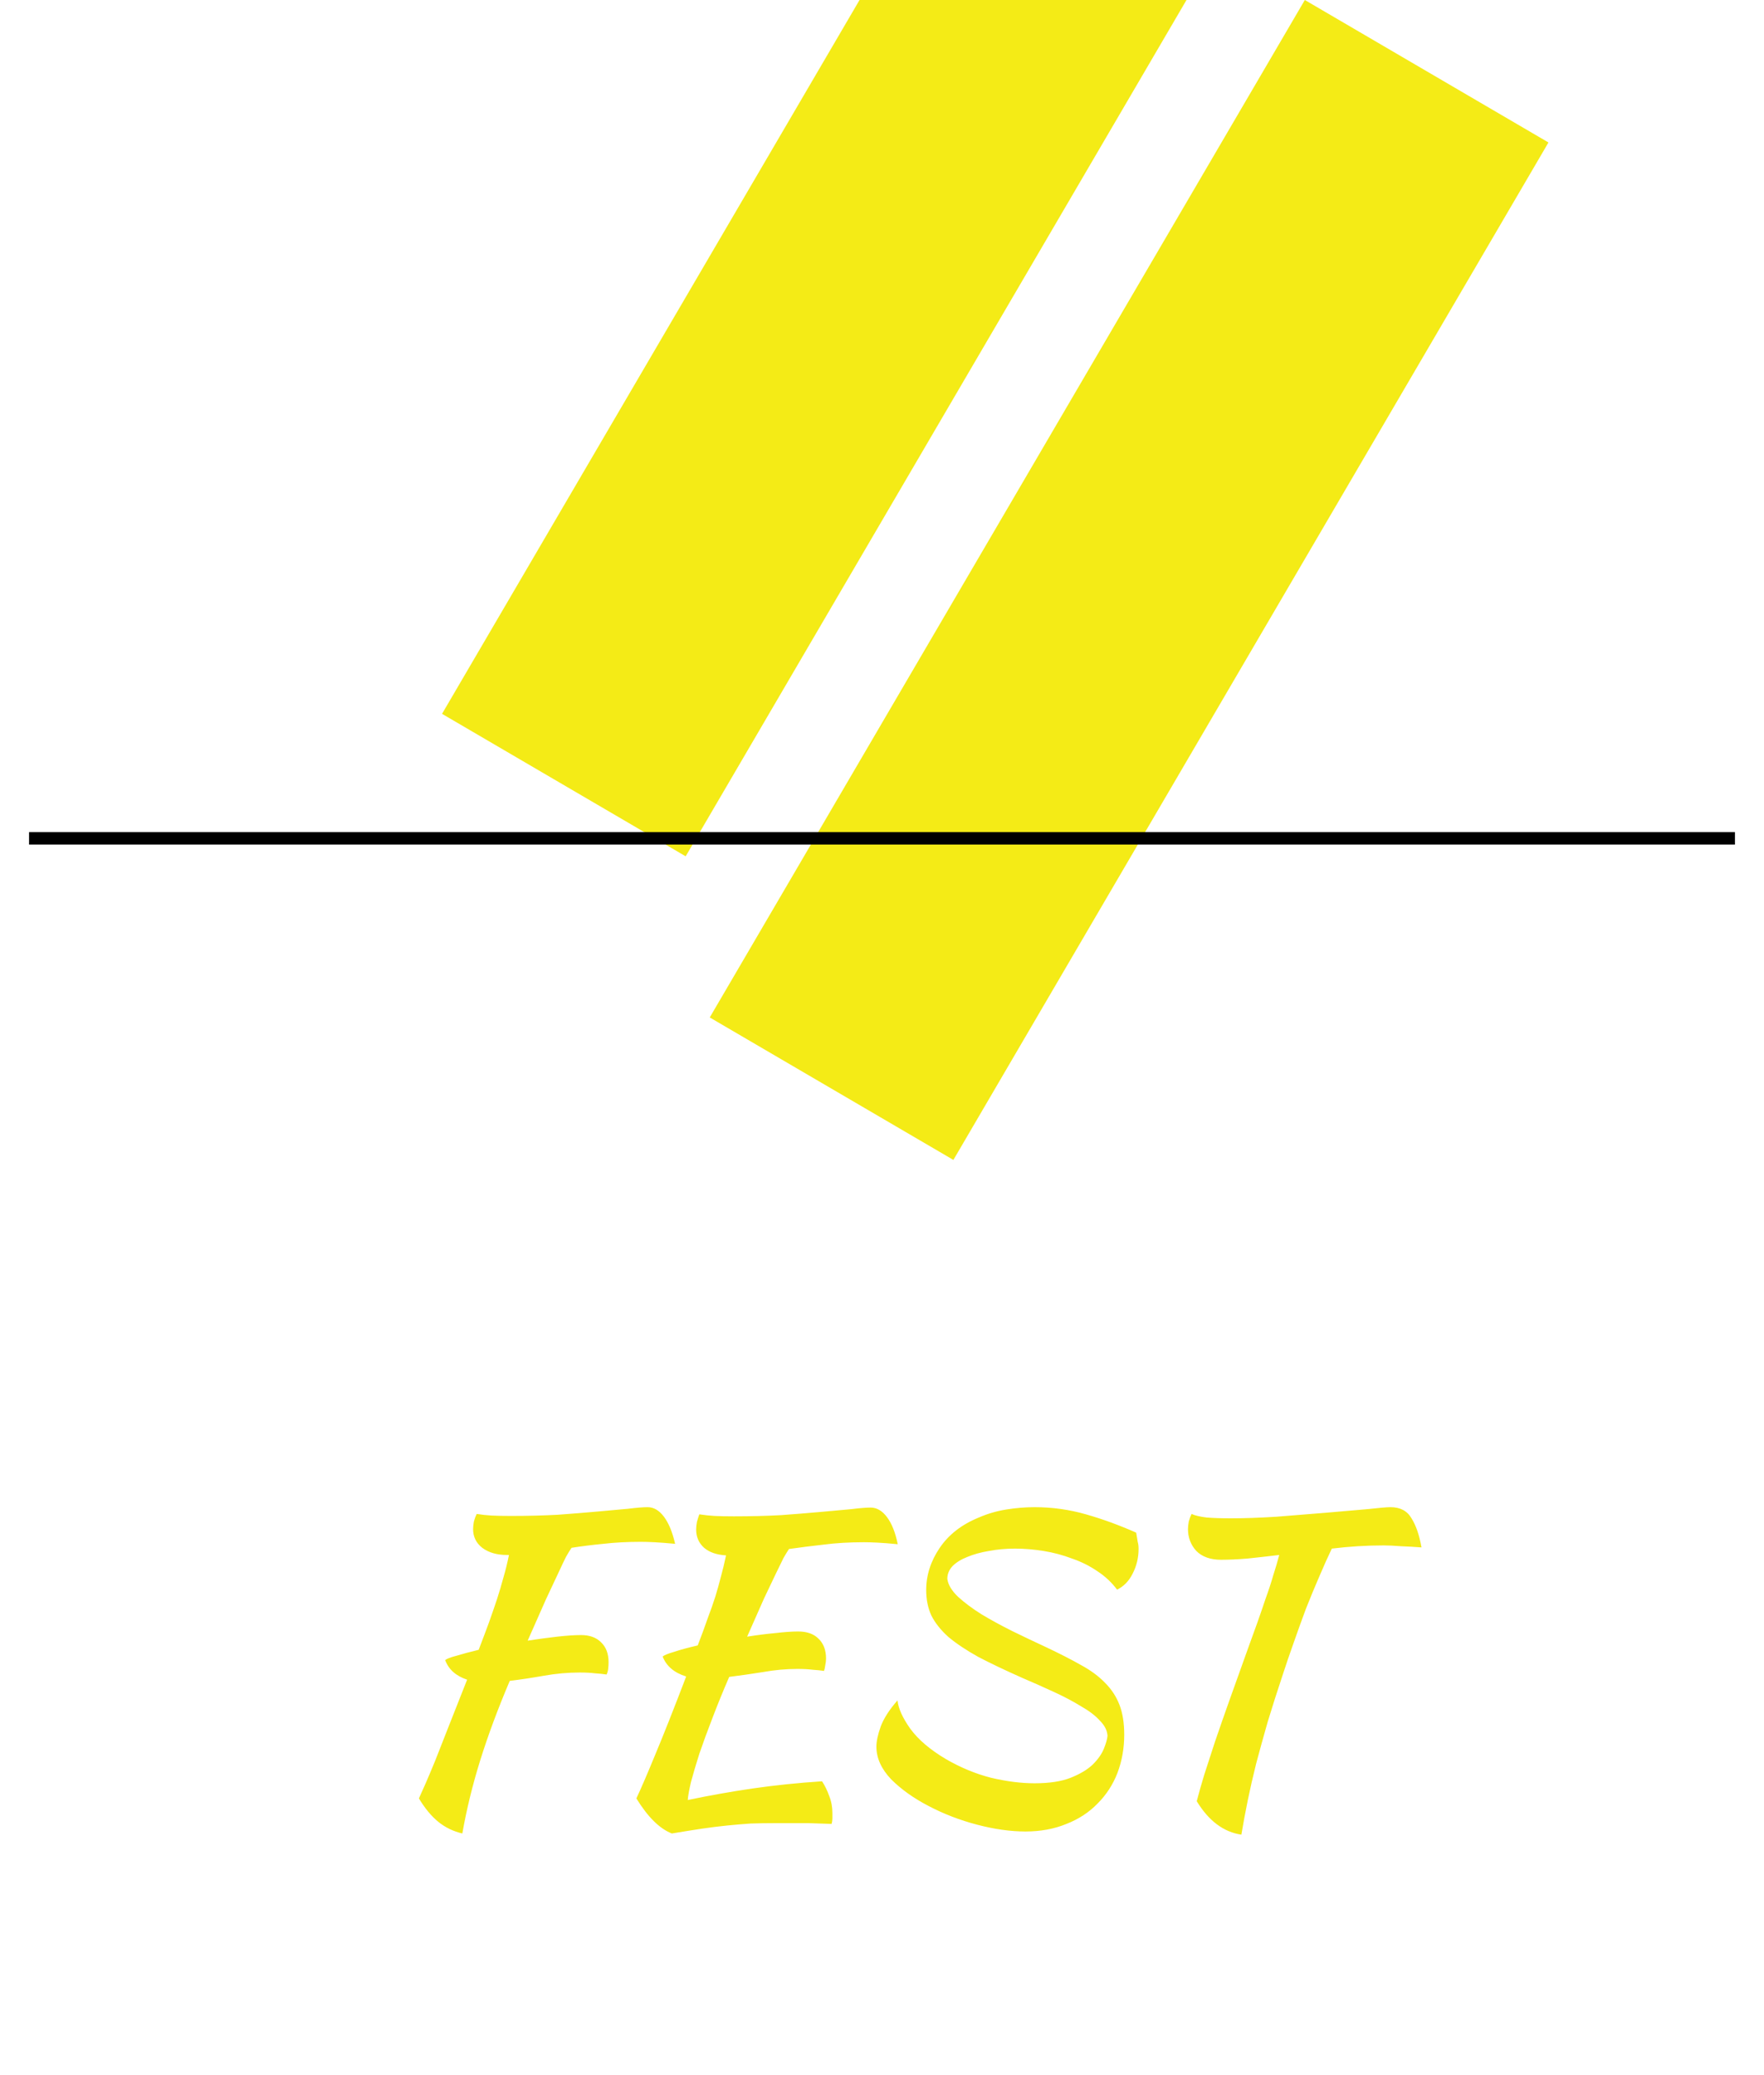 <svg width="425" height="500" viewBox="0 0 425 500" fill="none" xmlns="http://www.w3.org/2000/svg">
<g clip-path="url(#clip0_17_393)">
<rect x="314.371" width="68" height="284" transform="rotate(30.32 314.371 0)" fill="#F4EB16"/>
<path d="M231.006 -40.897L289.705 -6.569L165.199 206.328L106.5 172L231.006 -40.897Z" fill="#F4EB16"/>
<path d="M7 202H418" stroke="black" stroke-width="3"/>
<path d="M139.998 393.968C142.046 393.968 143.646 394.544 144.798 395.696C146.014 396.848 146.622 398.448 146.622 400.496C146.622 401.008 146.59 401.552 146.526 402.128C146.462 402.64 146.334 403.088 146.142 403.472C145.31 403.344 144.382 403.248 143.358 403.184C142.334 403.056 141.118 402.992 139.71 402.992C136.83 402.992 133.95 403.248 131.07 403.76C128.19 404.272 125.438 404.688 122.814 405.008C119.934 411.792 117.566 418.16 115.71 424.112C113.854 430.064 112.414 435.952 111.39 441.776C109.214 441.264 107.294 440.336 105.63 438.992C103.966 437.648 102.398 435.76 100.926 433.328C101.374 432.304 101.918 431.088 102.558 429.68C103.198 428.208 103.966 426.384 104.862 424.208C105.758 421.968 106.814 419.28 108.03 416.144C109.31 412.944 110.814 409.136 112.542 404.72C109.854 403.824 108.094 402.256 107.262 400.016C107.582 399.696 108.478 399.344 109.95 398.96C111.422 398.512 113.214 398.032 115.326 397.52C116.286 395.024 117.118 392.816 117.822 390.896C118.526 388.912 119.166 387.056 119.742 385.328C120.318 383.536 120.83 381.808 121.278 380.144C121.79 378.416 122.238 376.592 122.622 374.672H122.142C119.71 374.672 117.726 374.096 116.19 372.944C114.718 371.792 113.982 370.288 113.982 368.432C113.982 367.92 114.046 367.312 114.174 366.608C114.366 365.904 114.59 365.296 114.846 364.784C116.062 364.976 117.246 365.104 118.398 365.168C119.614 365.232 121.182 365.264 123.102 365.264C127.134 365.264 130.91 365.168 134.43 364.976C137.95 364.72 141.118 364.464 143.934 364.208C146.814 363.952 149.278 363.728 151.326 363.536C153.374 363.28 154.942 363.152 156.03 363.152C157.502 363.152 158.814 363.92 159.966 365.456C161.118 366.992 162.014 369.168 162.654 371.984C160.606 371.792 158.942 371.664 157.662 371.6C156.446 371.536 155.358 371.504 154.398 371.504C151.134 371.504 148.126 371.664 145.374 371.984C142.686 372.24 140.126 372.56 137.694 372.944C137.31 373.52 136.862 374.256 136.35 375.152C135.902 376.048 135.294 377.328 134.526 378.992C133.758 380.592 132.766 382.704 131.55 385.328C130.398 387.952 128.926 391.28 127.134 395.312C129.63 394.928 131.998 394.608 134.238 394.352C136.542 394.096 138.462 393.968 139.998 393.968ZM192.297 393.104C194.409 393.104 196.041 393.68 197.193 394.832C198.409 395.984 199.017 397.584 199.017 399.632C199.017 400.144 198.953 400.688 198.825 401.264C198.761 401.776 198.665 402.224 198.537 402.608C197.705 402.48 196.777 402.384 195.753 402.32C194.729 402.192 193.513 402.128 192.105 402.128C189.353 402.128 186.569 402.384 183.753 402.896C180.937 403.344 178.249 403.728 175.689 404.048C174.217 407.44 172.873 410.736 171.657 413.936C170.441 417.072 169.385 419.952 168.489 422.576C167.657 425.2 166.985 427.472 166.473 429.392C166.025 431.312 165.769 432.752 165.705 433.712C170.889 432.624 176.105 431.696 181.353 430.928C186.665 430.16 192.233 429.584 198.057 429.2C198.761 430.288 199.337 431.472 199.785 432.752C200.297 434.032 200.553 435.408 200.553 436.88C200.553 437.264 200.553 437.68 200.553 438.128C200.553 438.576 200.489 439.024 200.361 439.472C198.569 439.408 196.681 439.344 194.697 439.28C192.713 439.28 190.121 439.28 186.921 439.28C184.809 439.28 182.793 439.312 180.873 439.376C179.017 439.504 177.129 439.664 175.209 439.856C173.289 440.048 171.241 440.304 169.065 440.624C166.953 440.944 164.553 441.328 161.865 441.776C158.921 440.624 156.073 437.808 153.321 433.328C154.409 431.024 155.913 427.536 157.833 422.864C159.817 418.128 162.313 411.824 165.321 403.952C162.441 403.056 160.553 401.456 159.657 399.152C159.977 398.832 160.905 398.448 162.441 398C163.977 397.488 165.865 396.976 168.105 396.464C169.065 393.968 169.865 391.792 170.505 389.936C171.209 388.08 171.817 386.352 172.329 384.752C172.841 383.088 173.289 381.488 173.673 379.952C174.121 378.352 174.537 376.624 174.921 374.768C172.681 374.64 170.921 374.032 169.641 372.944C168.361 371.792 167.721 370.32 167.721 368.528C167.721 368.016 167.785 367.408 167.913 366.704C168.105 366 168.297 365.392 168.489 364.88C169.769 365.072 170.985 365.2 172.137 365.264C173.353 365.328 174.921 365.36 176.841 365.36C180.873 365.36 184.649 365.264 188.169 365.072C191.689 364.816 194.857 364.56 197.673 364.304C200.553 364.048 203.017 363.824 205.065 363.632C207.113 363.376 208.681 363.248 209.769 363.248C211.241 363.248 212.553 364.016 213.705 365.552C214.857 367.088 215.721 369.264 216.297 372.08C214.313 371.888 212.681 371.76 211.401 371.696C210.185 371.632 209.097 371.6 208.137 371.6C204.617 371.6 201.385 371.792 198.441 372.176C195.561 372.496 192.777 372.848 190.089 373.232C189.705 373.808 189.257 374.544 188.745 375.44C188.297 376.336 187.689 377.584 186.921 379.184C186.153 380.784 185.193 382.8 184.041 385.232C182.953 387.664 181.609 390.704 180.009 394.352C182.441 393.968 184.713 393.68 186.825 393.488C189.001 393.232 190.825 393.104 192.297 393.104ZM273.741 369.296C273.933 370.384 274.061 371.152 274.125 371.6C274.253 371.984 274.317 372.528 274.317 373.232C274.317 375.344 273.837 377.328 272.877 379.184C271.981 380.976 270.733 382.256 269.133 383.024C267.853 381.296 266.285 379.824 264.429 378.608C262.573 377.328 260.525 376.304 258.285 375.536C256.109 374.704 253.837 374.096 251.469 373.712C249.101 373.328 246.797 373.136 244.557 373.136C242.317 373.136 240.205 373.328 238.221 373.712C236.301 374.032 234.573 374.512 233.037 375.152C231.565 375.728 230.381 376.464 229.485 377.36C228.653 378.256 228.237 379.28 228.237 380.432C228.429 381.84 229.293 383.28 230.829 384.752C232.365 386.16 234.253 387.568 236.493 388.976C238.733 390.32 241.197 391.664 243.885 393.008C246.637 394.352 249.325 395.632 251.949 396.848C255.213 398.384 258.029 399.824 260.397 401.168C262.765 402.448 264.717 403.888 266.253 405.488C267.789 407.024 268.941 408.784 269.709 410.768C270.477 412.752 270.861 415.152 270.861 417.968C270.861 421.232 270.317 424.304 269.229 427.184C268.141 430 266.541 432.464 264.429 434.576C262.381 436.688 259.885 438.32 256.941 439.472C253.997 440.688 250.701 441.296 247.053 441.296C243.469 441.296 239.597 440.752 235.437 439.664C231.277 438.576 227.373 437.072 223.725 435.152C220.141 433.296 217.133 431.152 214.701 428.72C212.333 426.224 211.149 423.6 211.149 420.848C211.149 419.568 211.501 417.936 212.205 415.952C212.973 413.968 214.317 411.888 216.237 409.712C216.429 411.632 217.453 413.904 219.309 416.528C221.229 419.152 224.077 421.584 227.853 423.824C231.373 425.872 234.989 427.376 238.701 428.336C242.477 429.232 245.997 429.68 249.261 429.68C252.845 429.68 255.757 429.232 257.997 428.336C260.237 427.44 261.997 426.384 263.277 425.168C264.557 423.888 265.453 422.608 265.965 421.328C266.477 420.048 266.765 419.024 266.829 418.256C266.765 416.976 266.157 415.76 265.005 414.608C263.917 413.392 262.413 412.24 260.493 411.152C258.637 410 256.461 408.848 253.965 407.696C251.469 406.544 248.877 405.392 246.189 404.24C242.157 402.448 238.669 400.784 235.725 399.248C232.845 397.648 230.445 396.048 228.525 394.448C226.669 392.784 225.293 391.056 224.397 389.264C223.565 387.472 223.149 385.424 223.149 383.12C223.149 379.536 224.237 376.144 226.413 372.944C228.589 369.744 231.725 367.312 235.821 365.648C237.869 364.752 240.045 364.112 242.349 363.728C244.717 363.344 247.021 363.152 249.261 363.152C253.485 363.152 257.613 363.728 261.645 364.88C265.677 366.032 269.709 367.504 273.741 369.296ZM294.188 375.824C291.628 375.824 289.644 375.12 288.236 373.712C286.892 372.24 286.22 370.48 286.22 368.432C286.22 367.92 286.284 367.312 286.412 366.608C286.604 365.904 286.828 365.296 287.084 364.784C287.916 365.168 289.132 365.456 290.732 365.648C292.396 365.776 294.316 365.84 296.492 365.84C299.756 365.84 303.436 365.712 307.532 365.456C311.692 365.136 315.66 364.816 319.436 364.496C323.212 364.176 326.54 363.888 329.42 363.632C332.3 363.312 334.156 363.152 334.988 363.152C337.356 363.152 339.052 364.048 340.076 365.84C341.164 367.568 341.964 369.904 342.476 372.848C340.812 372.72 339.148 372.624 337.484 372.56C335.884 372.432 334.508 372.368 333.356 372.368C331.308 372.368 329.228 372.432 327.116 372.56C325.068 372.688 322.988 372.88 320.876 373.136C319.98 374.992 318.988 377.2 317.9 379.76C316.812 382.256 315.724 384.88 314.636 387.632C313.612 390.384 312.62 393.136 311.66 395.888C310.7 398.576 309.868 401.008 309.164 403.184C307.756 407.408 306.508 411.312 305.42 414.896C304.396 418.48 303.468 421.84 302.636 424.976C301.868 428.048 301.196 430.992 300.62 433.808C300.044 436.624 299.532 439.376 299.084 442.064C294.796 441.424 291.212 438.736 288.332 434C288.844 432.016 289.452 429.872 290.156 427.568C290.924 425.2 291.788 422.544 292.748 419.6C293.772 416.592 294.956 413.2 296.3 409.424C297.644 405.648 299.18 401.36 300.908 396.56C301.548 394.768 302.22 392.912 302.924 390.992C303.628 389.008 304.3 387.056 304.94 385.136C305.644 383.216 306.252 381.36 306.764 379.568C307.34 377.776 307.82 376.144 308.204 374.672C305.516 374.992 302.956 375.28 300.524 375.536C298.156 375.728 296.044 375.824 294.188 375.824Z" fill="#F4EB16"/>
</g>
<defs>
<clipPath id="clip0_17_393">
<rect width="425" height="500" fill="white"/>
</clipPath>
</defs>
</svg>
